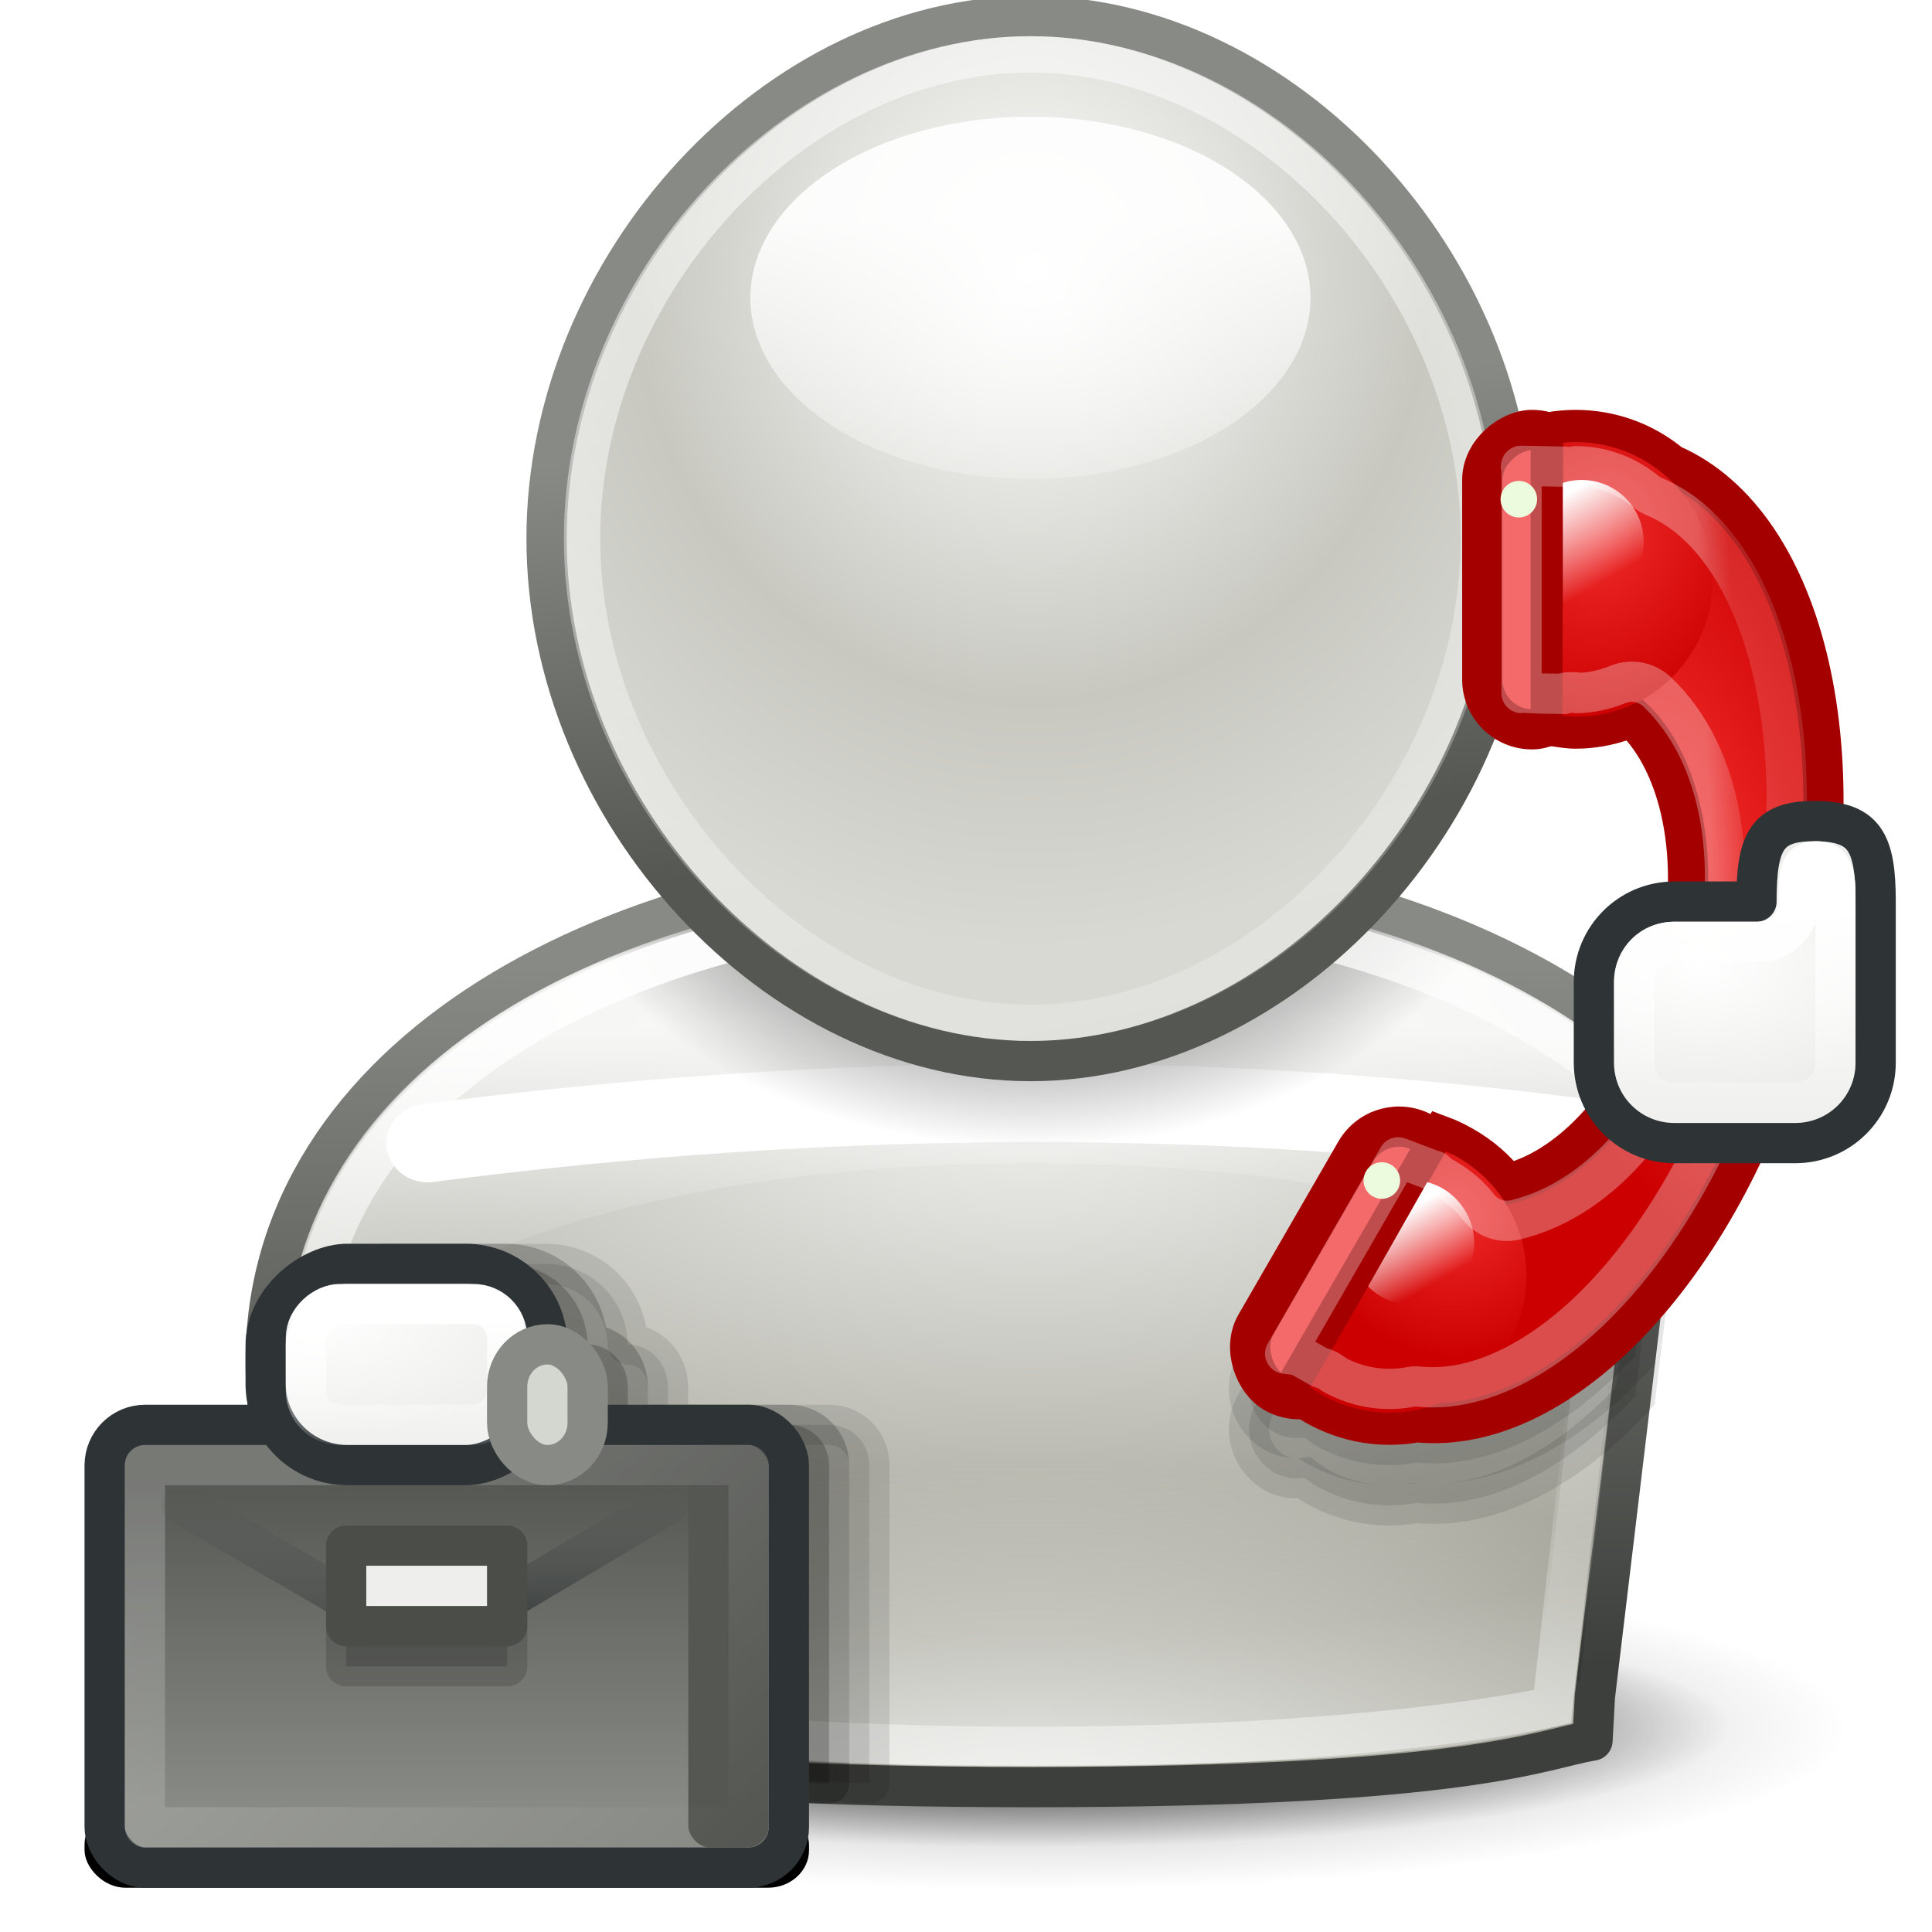 <?xml version="1.0" encoding="UTF-8" standalone="no"?>
<!-- Created with Inkscape (http://www.inkscape.org/) -->

<svg
   xmlns:svg="http://www.w3.org/2000/svg"
   xmlns="http://www.w3.org/2000/svg"
   xmlns:xlink="http://www.w3.org/1999/xlink"
   version="1.0"
   width="48"
   height="48"
   id="svg11300"
   style="display:inline">
  <defs
     id="defs3">
    <linearGradient
       id="linearGradient4636">
      <stop
         id="stop4638"
         style="stop-color:#ffffff;stop-opacity:1"
         offset="0" />
      <stop
         id="stop4640"
         style="stop-color:#eeeeec;stop-opacity:1"
         offset="1" />
    </linearGradient>
    <linearGradient
       id="linearGradient4628">
      <stop
         id="stop4630"
         style="stop-color:#ffffff;stop-opacity:1"
         offset="0" />
      <stop
         id="stop4632"
         style="stop-color:#ffffff;stop-opacity:0"
         offset="1" />
    </linearGradient>
    <linearGradient
       id="linearGradient4620">
      <stop
         id="stop4622"
         style="stop-color:#ffffff;stop-opacity:1"
         offset="0" />
      <stop
         id="stop4624"
         style="stop-color:#ffffff;stop-opacity:0"
         offset="1" />
    </linearGradient>
    <linearGradient
       id="linearGradient11774">
      <stop
         id="stop11776"
         style="stop-color:#ef2929;stop-opacity:1"
         offset="0" />
      <stop
         id="stop11778"
         style="stop-color:#cc0000;stop-opacity:1"
         offset="1" />
    </linearGradient>
    <linearGradient
       id="linearGradient11768">
      <stop
         id="stop11770"
         style="stop-color:#ef2929;stop-opacity:1"
         offset="0" />
      <stop
         id="stop11772"
         style="stop-color:#cc0000;stop-opacity:1"
         offset="1" />
    </linearGradient>
    <linearGradient
       id="linearGradient11762">
      <stop
         id="stop11764"
         style="stop-color:#ef2929;stop-opacity:1"
         offset="0" />
      <stop
         id="stop11766"
         style="stop-color:#cc0000;stop-opacity:1"
         offset="1" />
    </linearGradient>
    <linearGradient
       id="linearGradient11581">
      <stop
         id="stop11583"
         style="stop-color:#2e3436;stop-opacity:1"
         offset="0" />
      <stop
         id="stop11585"
         style="stop-color:#555753;stop-opacity:0"
         offset="1" />
    </linearGradient>
    <linearGradient
       id="linearGradient11561">
      <stop
         id="stop11563"
         style="stop-color:#ffffff;stop-opacity:1"
         offset="0" />
      <stop
         id="stop11565"
         style="stop-color:#ffffff;stop-opacity:0"
         offset="1" />
    </linearGradient>
    <linearGradient
       id="linearGradient11551">
      <stop
         id="stop11553"
         style="stop-color:#555753;stop-opacity:1"
         offset="0" />
      <stop
         id="stop11555"
         style="stop-color:#888a85;stop-opacity:1"
         offset="1" />
    </linearGradient>
    <linearGradient
       id="linearGradient11534">
      <stop
         id="stop11536"
         style="stop-color:#ffffff;stop-opacity:1"
         offset="0" />
      <stop
         id="stop11538"
         style="stop-color:#eeeeec;stop-opacity:1"
         offset="1" />
    </linearGradient>
    <linearGradient
       id="linearGradient8930">
      <stop
         id="stop8932"
         style="stop-color:#000000;stop-opacity:1"
         offset="0" />
      <stop
         id="stop8934"
         style="stop-color:#000000;stop-opacity:0"
         offset="1" />
    </linearGradient>
    <linearGradient
       id="linearGradient8918">
      <stop
         id="stop8920"
         style="stop-color:#ffffff;stop-opacity:1"
         offset="0" />
      <stop
         id="stop8922"
         style="stop-color:#ffffff;stop-opacity:0"
         offset="1" />
    </linearGradient>
    <linearGradient
       id="linearGradient8889">
      <stop
         id="stop8891"
         style="stop-color:#ffffff;stop-opacity:1"
         offset="0" />
      <stop
         id="stop8893"
         style="stop-color:#ffffff;stop-opacity:0"
         offset="1" />
    </linearGradient>
    <linearGradient
       id="linearGradient3831">
      <stop
         id="stop3833"
         style="stop-color:#000000;stop-opacity:1"
         offset="0" />
      <stop
         id="stop3835"
         style="stop-color:#000000;stop-opacity:0.498"
         offset="0.666" />
      <stop
         id="stop3837"
         style="stop-color:#000000;stop-opacity:0"
         offset="1" />
    </linearGradient>
    <linearGradient
       id="linearGradient3695">
      <stop
         id="stop3697"
         style="stop-color:#000000;stop-opacity:1"
         offset="0" />
      <stop
         id="stop3699"
         style="stop-color:#000000;stop-opacity:0"
         offset="1" />
    </linearGradient>
    <linearGradient
       id="linearGradient3685">
      <stop
         id="stop3687"
         style="stop-color:#000000;stop-opacity:1"
         offset="0" />
      <stop
         id="stop3689"
         style="stop-color:#000000;stop-opacity:0"
         offset="1" />
    </linearGradient>
    <linearGradient
       id="linearGradient3597">
      <stop
         id="stop3599"
         style="stop-color:#ffffff;stop-opacity:0"
         offset="0" />
      <stop
         id="stop3654"
         style="stop-color:#ffffff;stop-opacity:0"
         offset="0.406" />
      <stop
         id="stop3601"
         style="stop-color:#ffffff;stop-opacity:1"
         offset="1" />
    </linearGradient>
    <linearGradient
       id="linearGradient3665">
      <stop
         id="stop3667"
         style="stop-color:#ffffff;stop-opacity:1"
         offset="0" />
      <stop
         id="stop3669"
         style="stop-color:#ffffff;stop-opacity:0"
         offset="1" />
    </linearGradient>
    <linearGradient
       id="linearGradient7088">
      <stop
         id="stop7090"
         style="stop-color:#ffffff;stop-opacity:1"
         offset="0" />
      <stop
         id="stop7096"
         style="stop-color:#c8c8c1;stop-opacity:1"
         offset="0.634" />
      <stop
         id="stop7092"
         style="stop-color:#d9d9d4;stop-opacity:1"
         offset="1" />
    </linearGradient>
    <linearGradient
       id="linearGradient11307">
      <stop
         id="stop11309"
         style="stop-color:#888a85;stop-opacity:1"
         offset="0" />
      <stop
         id="stop11311"
         style="stop-color:#3d3f3c;stop-opacity:1"
         offset="1" />
    </linearGradient>
    <linearGradient
       id="linearGradient7134">
      <stop
         id="stop7136"
         style="stop-color:#f0f0ee;stop-opacity:1"
         offset="0" />
      <stop
         id="stop7138"
         style="stop-color:#a1a196;stop-opacity:1"
         offset="1" />
    </linearGradient>
    <linearGradient
       id="linearGradient2401">
      <stop
         id="stop2403"
         style="stop-color:#888a85;stop-opacity:1"
         offset="0" />
      <stop
         id="stop2405"
         style="stop-color:#555753;stop-opacity:1"
         offset="1" />
    </linearGradient>
    <linearGradient
       id="linearGradient3183">
      <stop
         id="stop3185"
         style="stop-color:#ffffff;stop-opacity:1"
         offset="0" />
      <stop
         id="stop3187"
         style="stop-color:#ffffff;stop-opacity:0"
         offset="1" />
    </linearGradient>
    <linearGradient
       id="linearGradient3211">
      <stop
         id="stop3213"
         style="stop-color:#ffffff;stop-opacity:1"
         offset="0" />
      <stop
         id="stop3215"
         style="stop-color:#ffffff;stop-opacity:0"
         offset="1" />
    </linearGradient>
    <filter
       x="-0.085"
       y="-0.847"
       width="1.169"
       height="2.694"
       color-interpolation-filters="sRGB"
       id="filter3970">
      <feGaussianBlur
         id="feGaussianBlur3972"
         stdDeviation="1.059" />
    </filter>
    <linearGradient
       id="linearGradient2894">
      <stop
         id="stop2896"
         style="stop-color:#ffffff;stop-opacity:1"
         offset="0" />
      <stop
         id="stop2898"
         style="stop-color:#ffffff;stop-opacity:0.436"
         offset="1" />
    </linearGradient>
    <linearGradient
       id="linearGradient2844">
      <stop
         id="stop2846"
         style="stop-color:#ffffff;stop-opacity:1"
         offset="0" />
      <stop
         id="stop2848"
         style="stop-color:#ffffff;stop-opacity:0"
         offset="1" />
    </linearGradient>
    <filter
       x="-0.067"
       y="-0.6"
       width="1.133"
       height="2.2"
       color-interpolation-filters="sRGB"
       id="filter11599">
      <feGaussianBlur
         id="feGaussianBlur11601"
         stdDeviation="0.5" />
    </filter>
    <linearGradient
       x1="82.812"
       y1="-663.94"
       x2="86.389"
       y2="-663.94"
       id="linearGradient3362"
       xlink:href="#linearGradient4620"
       gradientUnits="userSpaceOnUse"
       gradientTransform="translate(-50.1,654.9)" />
    <radialGradient
       cx="82.812"
       cy="-663.59"
       r="3"
       fx="82.812"
       fy="-663.59"
       id="radialGradient3365"
       xlink:href="#linearGradient4636"
       gradientUnits="userSpaceOnUse"
       gradientTransform="matrix(1,0,0,1.958,-50.1,1291.4)" />
    <linearGradient
       x1="662.69"
       y1="86.312"
       x2="672.19"
       y2="96.816"
       id="linearGradient3373"
       xlink:href="#linearGradient11561"
       gradientUnits="userSpaceOnUse"
       gradientTransform="translate(-654.9,-50.1)" />
    <linearGradient
       x1="665.69"
       y1="86.812"
       x2="665.69"
       y2="94.944"
       id="linearGradient3377"
       xlink:href="#linearGradient11551"
       gradientUnits="userSpaceOnUse"
       gradientTransform="translate(-654.9,-50.1)" />
    <linearGradient
       x1="699.62"
       y1="72.688"
       x2="699.62"
       y2="78.521"
       id="linearGradient3381"
       xlink:href="#linearGradient4628"
       gradientUnits="userSpaceOnUse"
       gradientTransform="translate(-654.9,-50.1)" />
    <radialGradient
       cx="698.47"
       cy="73.102"
       r="4"
       fx="698.47"
       fy="73.102"
       id="radialGradient3384"
       xlink:href="#linearGradient11534"
       gradientUnits="userSpaceOnUse"
       gradientTransform="matrix(1.306,0,0,0.781,-869.93,-33.086)" />
    <radialGradient
       cx="319.52"
       cy="112.44"
       r="18.484"
       fx="319.52"
       fy="112.44"
       id="radialGradient3455"
       xlink:href="#linearGradient8918"
       gradientUnits="userSpaceOnUse"
       gradientTransform="matrix(1.299,0,0,0.459,-389.46,-6.709)" />
    <radialGradient
       cx="313.77"
       cy="67.761"
       r="18.453"
       fx="313.77"
       fy="67.761"
       id="radialGradient3458"
       xlink:href="#linearGradient8889"
       gradientUnits="userSpaceOnUse"
       gradientTransform="matrix(2.711,0,0,1.02,-830.86,-45.865)" />
    <radialGradient
       cx="319.38"
       cy="89.75"
       r="21.125"
       fx="319.38"
       fy="89.75"
       id="radialGradient3469"
       xlink:href="#linearGradient8930"
       gradientUnits="userSpaceOnUse"
       gradientTransform="matrix(0.828,0,0,0.142,-238.97,30.154)" />
    <radialGradient
       cx="319.38"
       cy="89.75"
       r="21.125"
       fx="319.38"
       fy="89.75"
       id="radialGradient3472"
       xlink:href="#linearGradient8930"
       gradientUnits="userSpaceOnUse"
       gradientTransform="matrix(0.958,0,0,0.191,-280.24,25.785)" />
    <linearGradient
       x1="72.375"
       y1="28.301"
       x2="72.375"
       y2="31.376"
       id="linearGradient3501"
       xlink:href="#linearGradient2844"
       gradientUnits="userSpaceOnUse"
       gradientTransform="matrix(0.535,-0.309,0.309,0.535,-12.596,37.361)" />
    <linearGradient
       x1="92.587"
       y1="6.541"
       x2="92.587"
       y2="10.352"
       id="linearGradient3504"
       xlink:href="#linearGradient2844"
       gradientUnits="userSpaceOnUse"
       gradientTransform="matrix(0.535,-0.309,0.309,0.535,-12.596,37.361)" />
    <linearGradient
       x1="22.547"
       y1="14.128"
       x2="22.174"
       y2="12.956"
       id="linearGradient3522"
       xlink:href="#linearGradient2894"
       gradientUnits="userSpaceOnUse"
       gradientTransform="matrix(-0.16,0.597,-0.597,-0.16,54.697,12.472)" />
    <radialGradient
       cx="35.408"
       cy="21.518"
       r="5.456"
       fx="35.408"
       fy="21.518"
       id="radialGradient3525"
       xlink:href="#linearGradient11768"
       gradientUnits="userSpaceOnUse"
       gradientTransform="matrix(-0.17,0.636,-0.639,-0.171,55.899,11.291)" />
    <radialGradient
       cx="7.091"
       cy="22.562"
       r="5.47"
       fx="7.091"
       fy="22.562"
       id="radialGradient3528"
       xlink:href="#linearGradient11774"
       gradientUnits="userSpaceOnUse"
       gradientTransform="matrix(-0.222,0.827,-0.706,-0.189,57.272,11.755)" />
    <radialGradient
       cx="17.316"
       cy="-18.434"
       r="20.989"
       fx="17.316"
       fy="-18.434"
       id="radialGradient3531"
       xlink:href="#linearGradient11762"
       gradientUnits="userSpaceOnUse"
       gradientTransform="matrix(0.18,0.546,-0.241,0.079,34.43,12.613)" />
    <linearGradient
       x1="393.94"
       y1="85.438"
       x2="393.94"
       y2="89.814"
       id="linearGradient3569"
       xlink:href="#linearGradient3695"
       gradientUnits="userSpaceOnUse"
       gradientTransform="translate(-353.9,-51.1)" />
    <linearGradient
       x1="309.8"
       y1="197"
       x2="309.8"
       y2="193.31"
       id="linearGradient3572"
       xlink:href="#linearGradient3665"
       gradientUnits="userSpaceOnUse"
       gradientTransform="matrix(2.5,0,0,2.119,-758.15,-375.03)" />
    <linearGradient
       x1="363.98"
       y1="92.559"
       x2="363.98"
       y2="84.044"
       id="linearGradient3575"
       xlink:href="#linearGradient3685"
       gradientUnits="userSpaceOnUse"
       gradientTransform="translate(-353.9,-51.1)" />
    <radialGradient
       cx="379.5"
       cy="61.285"
       r="18.5"
       fx="379.5"
       fy="61.285"
       id="radialGradient3578"
       xlink:href="#linearGradient3831"
       gradientUnits="userSpaceOnUse"
       gradientTransform="matrix(0.652,0,0,0.455,-221.83,-7.809)" />
    <radialGradient
       cx="379.5"
       cy="76.23"
       r="18.5"
       fx="379.5"
       fy="76.23"
       id="radialGradient3581"
       xlink:href="#linearGradient3597"
       gradientUnits="userSpaceOnUse"
       gradientTransform="matrix(1.751,0,0,0.432,-638.78,0.225)" />
    <radialGradient
       cx="22.99"
       cy="19.626"
       r="5.895"
       fx="22.99"
       fy="19.626"
       id="radialGradient3585"
       xlink:href="#linearGradient7134"
       gradientUnits="userSpaceOnUse"
       gradientTransform="matrix(5.079,0,0,2.262,-91.153,-17.008)" />
    <linearGradient
       x1="22.405"
       y1="19.231"
       x2="22.405"
       y2="25.107"
       id="linearGradient3587"
       xlink:href="#linearGradient11307"
       gradientUnits="userSpaceOnUse"
       gradientTransform="matrix(3.454,0,0,2.947,-53.806,-32.647)" />
    <linearGradient
       x1="662.69"
       y1="90.949"
       x2="662.69"
       y2="86.968"
       id="linearGradient3592"
       xlink:href="#linearGradient11581"
       gradientUnits="userSpaceOnUse"
       gradientTransform="translate(-654.9,-50.1)" />
    <linearGradient
       x1="662.69"
       y1="92.31"
       x2="662.69"
       y2="86.968"
       id="linearGradient3595"
       xlink:href="#linearGradient11581"
       gradientUnits="userSpaceOnUse"
       gradientTransform="translate(-654.9,-50.1)" />
    <linearGradient
       x1="73.414"
       y1="53.407"
       x2="76.044"
       y2="66.28"
       id="linearGradient3009"
       xlink:href="#linearGradient3183"
       gradientUnits="userSpaceOnUse"
       gradientTransform="matrix(2.409,0,0,2.601,-160.46,-132.6)" />
    <linearGradient
       x1="77.115"
       y1="54.003"
       x2="77.115"
       y2="56.3"
       id="linearGradient3012"
       xlink:href="#linearGradient3211"
       gradientUnits="userSpaceOnUse"
       gradientTransform="matrix(3.092,0,0,3.789,-212.71,-199.13)" />
    <radialGradient
       cx="77.25"
       cy="53.774"
       r="5.011"
       fx="77.25"
       fy="53.774"
       id="radialGradient3015"
       xlink:href="#linearGradient7088"
       gradientUnits="userSpaceOnUse"
       gradientTransform="matrix(3.106,0,0,3.353,-214.31,-173.54)" />
    <linearGradient
       x1="74.81"
       y1="55.235"
       x2="75.193"
       y2="59.013"
       id="linearGradient3017"
       xlink:href="#linearGradient2401"
       gradientUnits="userSpaceOnUse"
       gradientTransform="matrix(2.599,0,0,2.807,-175.19,-144.14)" />
  </defs>
  <rect
     width="18"
     height="2"
     rx="1.018"
     ry="0.933"
     x="2.1"
     y="44.9"
     id="rect11597"
     style="fill:#000000;filter:url(#filter11599)" />
  <path
     d="m 45.83,42.9 a 20.23,4.029 0 0 1 -40.46,0 20.23,4.029 0 1 1 40.46,0 z"
     id="path11140"
     style="opacity:0.35;fill:url(#radialGradient3472)" />
  <path
     d="m 43.1,42.9 a 17.5,3 0 0 1 -35,0 17.5,3 0 1 1 35,0 z"
     id="path11142"
     style="fill:url(#radialGradient3469)" />
  <path
     d="m 25.6,21.4 c -10.507,0 -19,4.915 -19,12.438 0,2.703 1.118,7.272 5,8.312 0,0 0.06,1.094 0.06,1.094 1.257,0.201 2.98,1.156 13.937,1.156 0.01,0 0.02,0 0.03,0 10.958,0 12.681,-0.955 13.938,-1.156 0,0 0.06,-1.094 0.06,-1.094 L 41.475,26.712 C 38.079,23.37 32.27,21.4 25.631,21.4 c -0.01,0 -0.02,0 -0.03,0 z"
     id="path11146"
     style="fill:url(#radialGradient3585);stroke:url(#linearGradient3587);stroke-linecap:butt;stroke-linejoin:round" />
  <path
     d="m 305.38,80.5 c 9.46,-1.294 18.83,-1.372 28.12,0"
     transform="matrix(1.053,0,0,1,-310.94,-52.1)"
     id="path11148"
     style="fill:none;stroke:#ffffff;stroke-width:1.949;stroke-linecap:round;stroke-linejoin:miter;filter:url(#filter3970)" />
  <path
     d="m 25.6,21.9 c -5.177,0 -9.849,1.174 -13.187,3.281 -3.333,2.104 -5.313,5.083 -5.313,8.657 0,0.553 0.065,1.163 0.156,1.781 0.503,-1.862 2.336,-3.437 5.157,-4.594 3.338,-1.37 8.01,-2.125 13.187,-2.125 5.177,0 9.849,0.755 13.188,2.125 0.564,0.231 1.08,0.486 1.562,0.75 l 0.563,-4.938 C 40.285,26.247 39.574,25.678 38.788,25.181 35.449,23.074 30.777,21.9 25.6,21.9 z"
     id="path11150"
     style="opacity:0.804;fill:url(#radialGradient3581)" />
  <path
     d="m 25.6,21.9 c -5.177,0 -9.849,1.174 -13.187,3.281 -1.603,1.012 -2.874,2.24 -3.782,3.625 l 33.938,0 C 41.662,27.421 40.39,26.193 38.788,25.181 35.449,23.074 30.777,21.9 25.6,21.9 z"
     id="path11152"
     style="opacity:0.658;fill:url(#radialGradient3578)" />
  <path
     d="m 10.413,26.712 c -2.111,1.931 -3.305,4.339 -3.313,7.126 -0.01,2.794 1.151,5.564 2.469,6.656 0.672,0.557 1.247,0.953 2.469,1.281 L 10.413,26.712 z m 30.375,0 -1.625,15.094 c 0.03,-0 0.06,-0.02 0.09,-0.03 l 1.656,-14.938 c -0.04,-0.04 -0.08,-0.08 -0.125,-0.125 z"
     id="path11154"
     style="opacity:0.1;fill:url(#linearGradient3575)" />
  <path
     d="M 10.6,24.446 12.631,42.4 c 0,0 4.305,1 12.969,1 8.708,0 12.969,-1 12.969,-1 L 40.6,24.446 c 0,0 -30,0 -30,0 z"
     id="path11156"
     style="opacity:0.4;fill:none;stroke:url(#linearGradient3572);stroke-linecap:round;stroke-linejoin:miter" />
  <path
     d="m 11.1,32.713 c 0,0 -1.031,9.187 -1.031,9.187 l 2.156,0 -1.125,-9.187 z"
     id="path11158"
     style="opacity:0.237;fill:url(#linearGradient3569)" />
  <path
     d="m 25.6,22.462 c -5.088,0 -9.659,1.189 -12.875,3.219 -3.216,2.03 -5.062,4.795 -5.062,8.157 0,1.205 0.263,2.891 0.938,4.312 0.675,1.421 1.691,2.543 3.281,2.969 0.442,0.12 0.757,0.511 0.782,0.969 0,0 -0,0.162 0,0.25 0.598,0.141 1.058,0.309 2.468,0.5 1.891,0.254 5.021,0.5 10.469,0.5 0.01,0 0.02,0 0.03,0 5.448,0 8.578,-0.246 10.469,-0.5 1.411,-0.191 1.871,-0.359 2.469,-0.5 0,-0.09 0,-0.25 0,-0.25 0.01,-0.206 0.07,-0.403 0.187,-0.563 l 1.625,-14.438 c -0.559,-0.501 -1.185,-0.97 -1.875,-1.406 -3.216,-2.03 -7.787,-3.219 -12.875,-3.219 -0,0 -0.02,0 -0.03,0 z"
     id="path11160"
     style="fill:none;stroke:url(#radialGradient3458);stroke-linecap:butt;stroke-linejoin:round" />
  <path
     d="m 25.6,21.931 c -5.17,0 -9.83,1.214 -13.156,3.313 -3.326,2.099 -5.313,5.033 -5.313,8.594 0,1.278 0.28,3.047 1,4.562 0.72,1.515 1.829,2.777 3.594,3.25 0.222,0.05 0.385,0.242 0.406,0.469 0,0 0.01,0.366 0.03,0.687 0.639,0.134 1.22,0.335 2.907,0.563 1.924,0.259 5.068,0.5 10.531,0.5 0.01,0 0.02,0 0.03,0 5.463,0 8.607,-0.241 10.531,-0.5 1.687,-0.228 2.268,-0.429 2.907,-0.563 0.02,-0.321 0.03,-0.687 0.03,-0.687 l 1.906,-15.157 c -0.654,-0.625 -1.387,-1.193 -2.219,-1.718 -3.326,-2.099 -7.986,-3.313 -13.156,-3.313 -0.01,0 -0.02,0 -0.03,0 z"
     id="path11170"
     style="opacity:0.8;fill:url(#radialGradient3455)" />
  <path
     d="m 37.623,13.381 c 0,6.797 -5.727,12.981 -12.022,12.981 -6.295,0 -12.022,-6.184 -12.022,-12.981 0,-6.797 5.727,-12.981 12.022,-12.981 6.295,0 12.022,6.184 12.022,12.981 z"
     id="path11164"
     style="fill:url(#radialGradient3015);stroke:url(#linearGradient3017);stroke-linecap:butt;stroke-linejoin:round" />
  <path
     d="m 32.559,7.4 a 6.958,4.5 0 0 1 -13.916,0 6.958,4.5 0 1 1 13.916,0 z"
     id="path11166"
     style="opacity:0.9;fill:url(#linearGradient3012)" />
  <path
     d="m 36.741,13.381 c 0,6.299 -5.307,12.029 -11.14,12.029 -5.833,0 -11.14,-5.73 -11.14,-12.029 0,-6.299 5.307,-12.03 11.14,-12.03 5.833,0 11.14,5.731 11.14,12.03 z"
     id="path11168"
     style="opacity:0.514;fill:none;stroke:url(#linearGradient3009);stroke-width:0.903;stroke-linecap:butt;stroke-linejoin:round" />
  <path
     d="M 10.631,31.4 C 9.505,31.4 8.6,32.305 8.6,33.431 l 0,0.969 c 0,0.372 0.108,0.701 0.281,1 l -1.156,0 c 0.363,2.634 1.669,5.891 4.875,6.75 0,0 0.06,1.094 0.06,1.094 1.03,0.165 2.463,0.825 8.937,1.062 l 0,-7.906 c 0,-0.559 -0.441,-1 -1,-1 l -4,0 c 0,-0.02 0,-0.04 0,-0.06 l 0,-0.875 c 0,-0.582 -0.446,-1.063 -1,-1.063 -0.02,-1.111 -0.915,-2 -2.031,-2 l -2.937,0 z"
     id="path10128"
     style="opacity:0.1;fill:#000000;stroke:#000000;stroke-linecap:round;stroke-linejoin:round" />
  <path
     d="m 41.194,26.462 c -0.844,2.094 -2.271,3.618 -3.75,3.969 -0.286,-0.369 -0.633,-0.689 -1.063,-0.937 -0.181,-0.105 -0.373,-0.211 -0.562,-0.282 l -0.125,0.219 c -0.09,-0.102 -0.189,-0.21 -0.313,-0.281 -0.593,-0.342 -1.345,-0.124 -1.687,0.469 l -2.5,4.281 c -0.343,0.593 -0.124,1.345 0.469,1.688 0.237,0.137 0.497,0.152 0.75,0.125 0.08,0.06 0.159,0.135 0.25,0.187 0.797,0.46 1.691,0.595 2.531,0.438 1.819,0.183 3.748,-0.833 5.437,-2.657 l 0.844,-6.969 c -0.09,-0.09 -0.19,-0.165 -0.281,-0.25 z"
     id="path10102"
     style="opacity:0.1;fill:#000000;stroke:#000000;stroke-linecap:round;stroke-linejoin:miter" />
  <path
     d="m 41.194,27.462 c -0.844,2.094 -2.271,3.618 -3.75,3.969 -0.286,-0.369 -0.633,-0.689 -1.063,-0.937 -0.181,-0.105 -0.373,-0.211 -0.562,-0.282 l -0.125,0.219 c -0.09,-0.102 -0.189,-0.21 -0.313,-0.281 -0.593,-0.342 -1.345,-0.124 -1.687,0.469 l -2.5,4.281 c -0.343,0.593 -0.124,1.345 0.469,1.688 0.237,0.137 0.497,0.152 0.75,0.125 0.08,0.06 0.159,0.135 0.25,0.187 0.797,0.46 1.691,0.595 2.531,0.438 1.819,0.183 3.748,-0.833 5.437,-2.657 l 0.844,-6.969 c -0.09,-0.09 -0.19,-0.165 -0.281,-0.25 z"
     id="path10126"
     style="opacity:0.1;fill:#000000;stroke:#000000;stroke-linecap:round;stroke-linejoin:miter" />
  <rect
     width="7.436"
     height="2.472"
     rx="1.236"
     ry="1.236"
     x="10.683"
     y="-39.299"
     transform="matrix(-2.708e-8,1,-1,-2.708e-8,0,0)"
     id="rect6171"
     style="fill:#ef2929;stroke:#a40000;stroke-linecap:round;stroke-linejoin:miter" />
  <rect
     width="7.436"
     height="2.472"
     rx="1.236"
     ry="1.236"
     x="-14.133"
     y="-45.95"
     transform="matrix(0.5,-0.866,-0.866,-0.5,0,0)"
     id="rect6173"
     style="fill:#ef2929;stroke:#a40000;stroke-linecap:round;stroke-linejoin:miter" />
  <path
     d="m 44.592,25.118 c 1.672,-6.244 0.294,-12.117 -3.079,-13.58 -0.643,-0.535 -1.468,-0.855 -2.37,-0.855 -0.209,0 -0.415,0.02 -0.614,0.05 l 0,7.298 c 0.2,0.03 0.413,0.07 0.622,0.07 0.497,0 0.963,-0.108 1.396,-0.286 1.302,1.231 1.779,3.808 1.057,6.501 -0.721,2.693 -2.423,4.687 -4.165,5.101 C 37.155,29.05 36.8,28.74 36.37,28.492 36.19,28.388 35.993,28.291 35.804,28.221 l -3.653,6.318 c 0.157,0.128 0.324,0.251 0.505,0.355 0.797,0.46 1.701,0.598 2.541,0.441 3.638,0.366 7.731,-4.008 9.395,-10.217 z"
     id="path6175"
     style="fill:url(#radialGradient3531);stroke:#a40000;stroke-linecap:round;stroke-linejoin:miter" />
  <path
     d="m 42.29,15.725 c 0.173,-0.407 0.257,-0.857 0.257,-1.331 0,-1.888 -1.516,-3.411 -3.404,-3.411 -0.1,0 -0.204,0 -0.305,0.02 l -0.02,6.773 c 0.114,0.02 0.228,0.03 0.332,0.03 1.416,0 2.617,-0.852 3.135,-2.078 z"
     id="path6177"
     style="fill:url(#radialGradient3528)" />
  <path
     d="m 37.897,32.12 c 0.164,-1.32 -0.451,-2.66 -1.676,-3.368 -0.1,-0.06 -0.199,-0.09 -0.302,-0.141 l -3.368,5.855 c 0.08,0.06 0.168,0.118 0.255,0.168 1.635,0.944 3.705,0.401 4.648,-1.233 0.237,-0.41 0.389,-0.843 0.443,-1.281 z"
     id="path6179"
     style="fill:url(#radialGradient3525)" />
  <path
     d="m 43.715,24.883 c 0.802,-2.993 0.86,-5.89 0.343,-8.145 -0.517,-2.255 -1.583,-3.803 -2.905,-4.377 -0.08,-0.03 -0.158,-0.07 -0.228,-0.121 -0.486,-0.405 -1.095,-0.657 -1.783,-0.657 0.156,0 0.141,0.02 -0.07,0.02 -0.01,0 -0,-0 -0.02,-0 -0.07,0 -0.132,-10e-4 -0.197,-0.01 0.1,0.02 0.06,-0 -0.02,-0 -0,-0 -0.01,-0 -0.02,-0 l -1.023,-0.02 c -0.02,0 0.01,-0 0.01,0.02 l -0,5.616 c 0,0.02 -0.01,0 0.02,0 0,0 0.398,0.02 0.404,0.02 l 0.637,0.01 c -0.103,0 -0.114,-0 -0.01,-0.02 0.07,-0.02 0.149,-0.02 0.225,-0.02 0.148,0 0.178,0.02 0.07,0.02 0.366,0 0.716,-0.08 1.058,-0.217 0.325,-0.13 0.696,-0.06 0.953,0.176 1.68,1.587 2.103,4.461 1.318,7.39 -0.785,2.929 -2.588,5.206 -4.837,5.741 -0.341,0.08 -0.697,-0.05 -0.913,-0.325 -0.213,-0.276 -0.478,-0.504 -0.812,-0.697 -0,-0 -0.02,-0.02 -0.05,-0.03 -0.07,-0.04 -0.143,-0.08 -0.204,-0.134 -0.05,-0.05 -0.06,-0.06 0,-0.02 l -0.889,-0.338 c -0,-0 -0.01,-0 -0.02,-0 -0.03,-0.02 -0.01,-0.02 -0.02,-0 l -2.803,4.866 c 0,0 0.329,0.04 0.345,0.05 l 0.538,0.304 c 0,0 0.01,0 0.02,0 0.07,0.04 0.113,0.04 0.02,0 0.07,0.02 0.134,0.05 0.195,0.09 0.175,0.11 0.18,0.13 0.05,0.05 0.608,0.351 1.299,0.454 1.929,0.336 0.08,-0.02 0.162,-0.02 0.243,-0.01 1.429,0.144 3.127,-0.67 4.691,-2.362 1.565,-1.692 2.949,-4.215 3.747,-7.192 z"
     id="path6181"
     style="opacity:0.3;fill:none;stroke:url(#linearGradient3522);stroke-linecap:round;stroke-linejoin:round" />
  <path
     d="m 38.828,11.997 0,2.941 c 0.399,0.127 0.846,0.09 1.237,-0.134 0.739,-0.427 0.992,-1.372 0.566,-2.111 -0.37,-0.64 -1.13,-0.912 -1.807,-0.696 z"
     id="path6183"
     style="fill:url(#linearGradient3504)" />
  <path
     d="m 35.459,29.372 -1.471,2.589 c 0.482,0.488 1.245,0.619 1.867,0.26 0.738,-0.426 0.992,-1.372 0.565,-2.11 -0.218,-0.378 -0.568,-0.641 -0.961,-0.739 z"
     id="path6185"
     style="fill:url(#linearGradient3501)" />
  <path
     d="m 38.134,12.186 a 0.454,0.454 0 0 1 -0.786,0.454 0.454,0.454 0 1 1 0.786,-0.454 z"
     id="path6187"
     style="fill:#ecfbdd" />
  <path
     d="m 34.73,29.113 a 0.454,0.454 0 0 1 -0.786,0.454 0.454,0.454 0 1 1 0.786,-0.454 z"
     id="path6189"
     style="fill:#ecfbdd" />
  <path
     d="m 43.639,22.4 -2.039,0 c -1.108,0 -2,0.892 -2,2 l 0,2 c 0,1.108 0.892,2 2,2 l 3,0 c 1.108,0 2,-0.892 2,-2 l 0,-4 c 0,-1.484 -0.273,-2 -1.536,-2 -1.181,0 -1.425,0.528 -1.425,2 z"
     id="rect11528"
     style="fill:url(#radialGradient3384);stroke:#2e3436;stroke-linecap:round;stroke-linejoin:round" />
  <path
     d="m 45.13,21.4 c -0.498,0 -0.425,0.429 -0.425,1 -10e-4,0.552 -0.448,1 -1,1 l -2.105,0 c -0.571,0 -1,0.429 -1,1 l 0,2 c 0,0.571 0.429,1 1,1 l 3,0 c 0.571,0 1,-0.429 1,-1 l 0,-4 c 0,-0.478 0.03,-1 -0.47,-1 z"
     id="path11544"
     style="fill:none;stroke:url(#linearGradient3381);stroke-linecap:round;stroke-linejoin:round" />
  <path
     d="M 9.631,31.4 C 8.505,31.4 7.6,32.305 7.6,33.431 l 0,0.969 c 0,0.372 0.108,0.701 0.281,1 l -1.156,0 c 0.363,2.634 1.669,5.891 4.875,6.75 0,0 0.06,1.094 0.06,1.094 1.03,0.165 2.463,0.825 8.937,1.062 l 0,-7.906 c 0,-0.559 -0.441,-1 -1,-1 l -4,0 c 0,-0.02 0,-0.04 0,-0.06 l 0,-0.875 c 0,-0.582 -0.446,-1.063 -1,-1.063 -0.02,-1.111 -0.915,-2 -2.031,-2 l -2.937,0 z"
     id="rect9303"
     style="opacity:0.2;fill:#000000;stroke:#000000;stroke-linecap:round;stroke-linejoin:round" />
  <rect
     width="17"
     height="11"
     rx="1.009"
     ry="1.009"
     x="2.6"
     y="35.4"
     id="rect11547"
     style="fill:url(#linearGradient3377);stroke:#2e3436;stroke-linecap:round;stroke-linejoin:round" />
  <rect
     width="2"
     height="10"
     rx="0.542"
     ry="0.542"
     x="17.1"
     y="35.9"
     id="rect11549"
     style="fill:#555753" />
  <rect
     width="15"
     height="9"
     rx="0"
     ry="0"
     x="3.6"
     y="36.4"
     id="rect11559"
     style="opacity:0.2;fill:none;stroke:url(#linearGradient3373);stroke-linecap:round;stroke-linejoin:round" />
  <path
     d="m 4.506,37.369 5.062,2.937"
     id="path11573"
     style="fill:none;stroke:url(#linearGradient3595);stroke-linecap:round;stroke-linejoin:miter" />
  <path
     d="m 11.6,40.337 5,-2.968"
     id="path11575"
     style="fill:none;stroke:url(#linearGradient3592);stroke-linecap:round;stroke-linejoin:miter" />
  <rect
     width="4"
     height="2"
     x="8.6"
     y="39.4"
     id="rect11593"
     style="opacity:0.15;fill:#000000;stroke:#000000;stroke-linecap:round;stroke-linejoin:round" />
  <rect
     width="4"
     height="2"
     x="8.6"
     y="38.4"
     id="rect11571"
     style="fill:#eeeeec;stroke:#4b4d49;stroke-linecap:round;stroke-linejoin:round" />
  <rect
     width="5"
     height="7"
     rx="2.022"
     ry="2.033"
     x="31.4"
     y="-13.6"
     transform="matrix(0,1,-1,0,0,0)"
     id="rect11569"
     style="fill:url(#radialGradient3365);stroke:#2e3436;stroke-linecap:round;stroke-linejoin:round" />
  <rect
     width="3"
     height="5"
     rx="0.837"
     ry="0.837"
     x="32.4"
     y="-12.6"
     transform="matrix(0,1,-1,0,0,0)"
     id="rect3848"
     style="fill:none;stroke:url(#linearGradient3362);stroke-linecap:round;stroke-linejoin:round" />
  <rect
     width="2"
     height="3"
     rx="1"
     ry="1.05"
     x="12.6"
     y="33.4"
     id="rect11595"
     style="fill:#d3d7cf;stroke:#888a85;stroke-linecap:round;stroke-linejoin:round" />
</svg>
